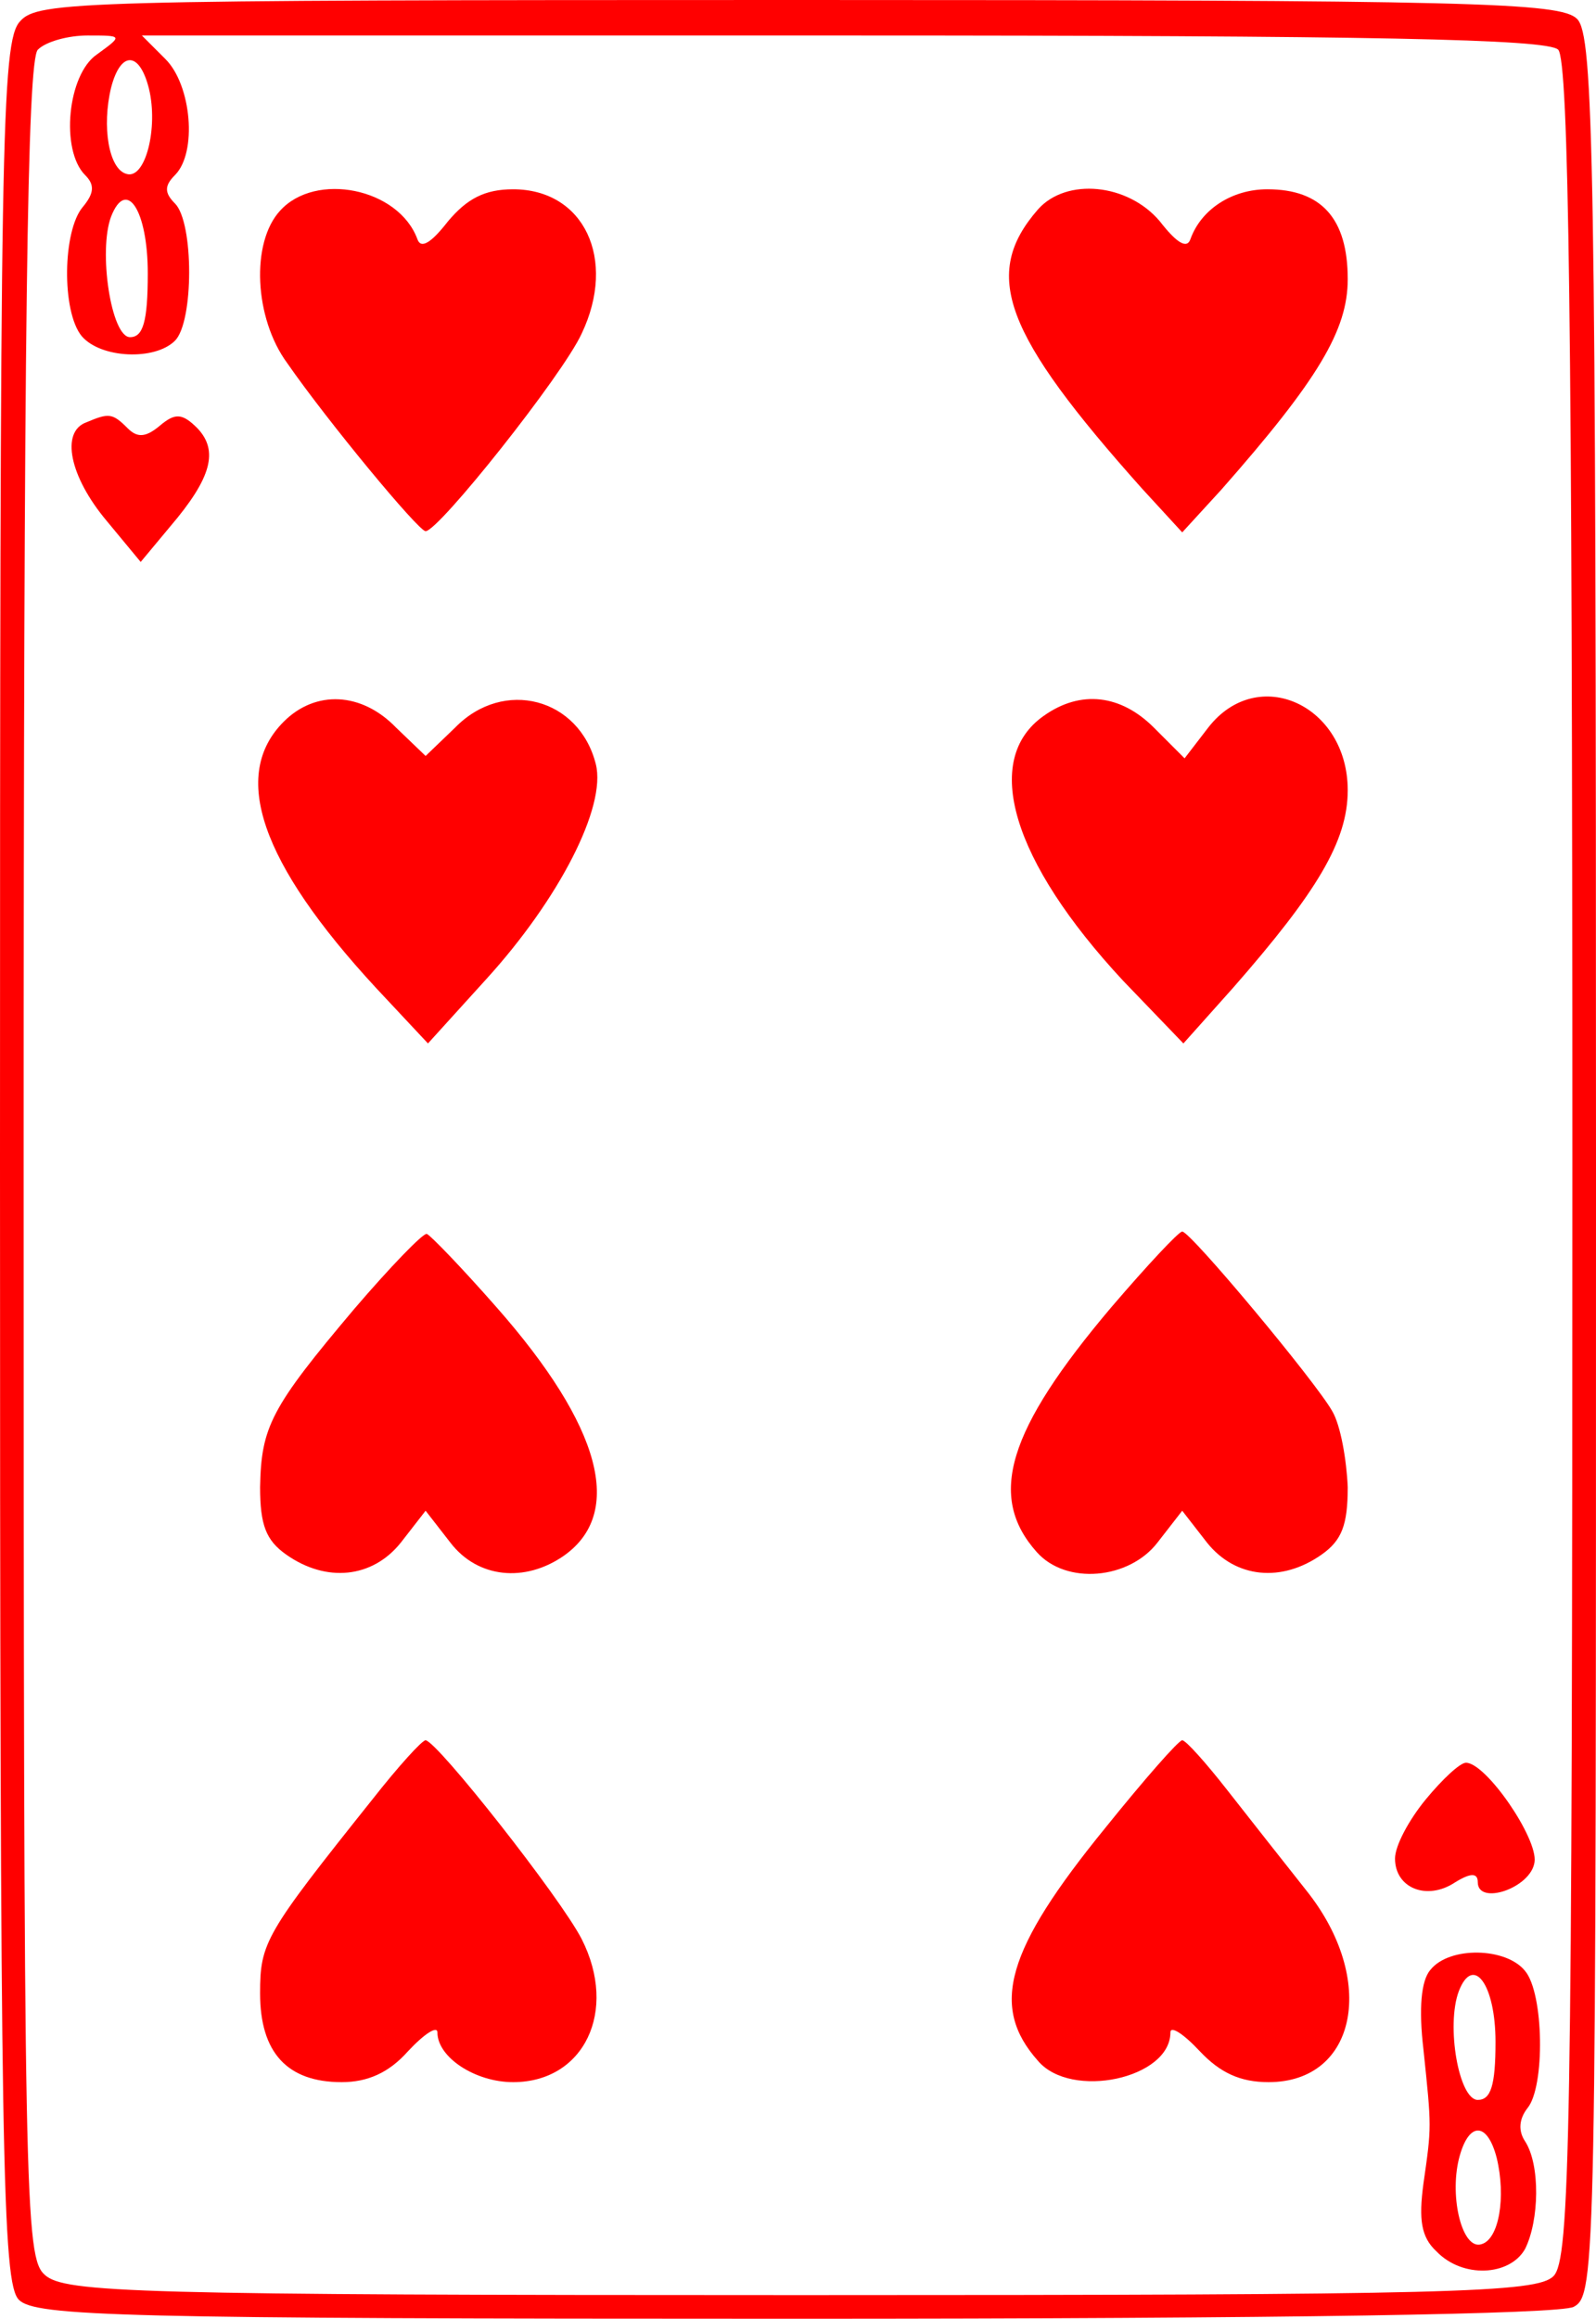 <?xml version="1.0" standalone="no"?>
<!DOCTYPE svg PUBLIC "-//W3C//DTD SVG 20010904//EN"
 "http://www.w3.org/TR/2001/REC-SVG-20010904/DTD/svg10.dtd">
<svg version="1.0" xmlns="http://www.w3.org/2000/svg"
 width="135pt" height="196pt" viewBox="0 0 135 196"
 preserveAspectRatio="xMidYMid meet">
<g transform="translate(0,196) scale(0.1,-0.1)"
fill="#FF0000" stroke="none">
<path d="M17 1942 c-16 -17 -17 -98 -17 -965 0 -846 2 -947 16 -961 14 -14 87
-16 655 -16 422 0 647 4 660 10 19 10 19 32 19 965 0 854 -2 955 -16 969 -14
14 -87 16 -658 16 -610 0 -644 -1 -659 -18z m65 -28 c-25 -17 -31 -81 -10
-102 8 -8 8 -15 -2 -27 -17 -20 -18 -88 -1 -109 16 -19 62 -21 79 -4 16 16 16
100 0 116 -9 9 -9 15 0 24 19 19 14 76 -8 98 l-20 20 593 0 c448 0 596 -3 605
-12 9 -9 12 -231 12 -939 0 -830 -2 -929 -16 -943 -14 -14 -85 -16 -636 -16
-564 0 -623 2 -640 17 -17 15 -18 58 -18 943 0 707 3 929 12 938 7 7 26 12 42
12 30 0 30 0 8 -16z m44 -29 c8 -33 -3 -77 -19 -72 -15 4 -21 40 -13 73 8 31
24 31 32 -1z m-1 -156 c0 -41 -4 -54 -15 -54 -16 0 -27 73 -16 102 13 33 31 5
31 -48z"/>
<path d="M237 1782 c-25 -27 -22 -91 6 -129 34 -49 111 -142 117 -142 11 0
116 132 132 167 30 63 2 122 -58 122 -24 0 -39 -8 -55 -27 -14 -18 -23 -24
-26 -15 -16 43 -86 57 -116 24z"/>
<path d="M878 1783 c-48 -55 -29 -105 88 -236 l34 -37 33 36 c82 93 107 135
107 178 0 51 -22 76 -68 76 -30 0 -56 -17 -65 -42 -3 -9 -12 -3 -26 15 -27 32
-79 37 -103 10z"/>
<path d="M73 1603 c-22 -8 -14 -46 17 -83 l29 -35 25 30 c35 41 41 64 23 83
-13 13 -19 13 -32 2 -12 -10 -19 -10 -27 -2 -13 13 -16 13 -35 5z"/>
<path d="M240 1350 c-45 -45 -20 -119 78 -225 l44 -47 49 54 c62 68 102 146
93 182 -14 56 -78 73 -119 31 l-25 -24 -25 24 c-29 30 -68 32 -95 5z"/>
<path d="M883 1355 c-53 -37 -27 -123 67 -224 l51 -53 42 47 c71 81 97 124 97
167 0 72 -76 107 -118 53 l-20 -26 -26 26 c-28 28 -62 32 -93 10z"/>
<path d="M300 854 c-71 -84 -79 -100 -80 -151 0 -32 5 -45 22 -57 34 -24 73
-20 97 10 l21 27 21 -27 c23 -30 63 -34 96 -11 51 36 32 109 -57 210 -29 33
-56 61 -59 62 -3 1 -31 -28 -61 -63z"/>
<path d="M940 855 c-88 -104 -105 -160 -63 -207 25 -28 78 -23 102 8 l21 27
21 -27 c24 -30 63 -34 97 -10 17 12 22 25 22 57 -1 23 -6 52 -13 64 -14 25
-120 152 -127 152 -3 0 -30 -29 -60 -64z"/>
<path d="M315 439 c-91 -114 -95 -121 -95 -164 0 -50 23 -75 69 -75 22 0 40 8
56 26 14 15 25 22 25 16 0 -21 32 -42 64 -42 60 0 89 60 58 121 -18 35 -122
167 -132 168 -3 0 -23 -22 -45 -50z"/>
<path d="M935 415 c-84 -103 -98 -151 -57 -197 28 -33 112 -15 112 24 0 6 11
-1 25 -16 17 -18 34 -26 58 -26 75 0 92 87 32 162 -19 24 -49 62 -67 85 -18
23 -35 42 -38 42 -3 0 -32 -33 -65 -74z"/>
<path d="M1206 439 c-14 -17 -26 -39 -26 -50 0 -25 27 -36 51 -20 13 8 19 8
19 0 0 -20 45 -5 48 17 3 20 -41 84 -58 84 -5 0 -20 -14 -34 -31z"/>
<path d="M1210 295 c-8 -9 -10 -33 -6 -67 7 -67 7 -65 0 -114 -4 -30 -2 -45
11 -57 22 -23 62 -21 75 2 12 24 13 71 0 91 -6 9 -5 19 2 28 15 18 14 97 -2
116 -16 20 -64 21 -80 1z m55 -61 c0 -37 -4 -49 -15 -49 -16 0 -27 63 -16 92
12 31 31 6 31 -43z m1 -98 c8 -33 2 -69 -13 -73 -16 -5 -27 39 -19 72 8 32 24
32 32 1z"/>
</g>
</svg>
